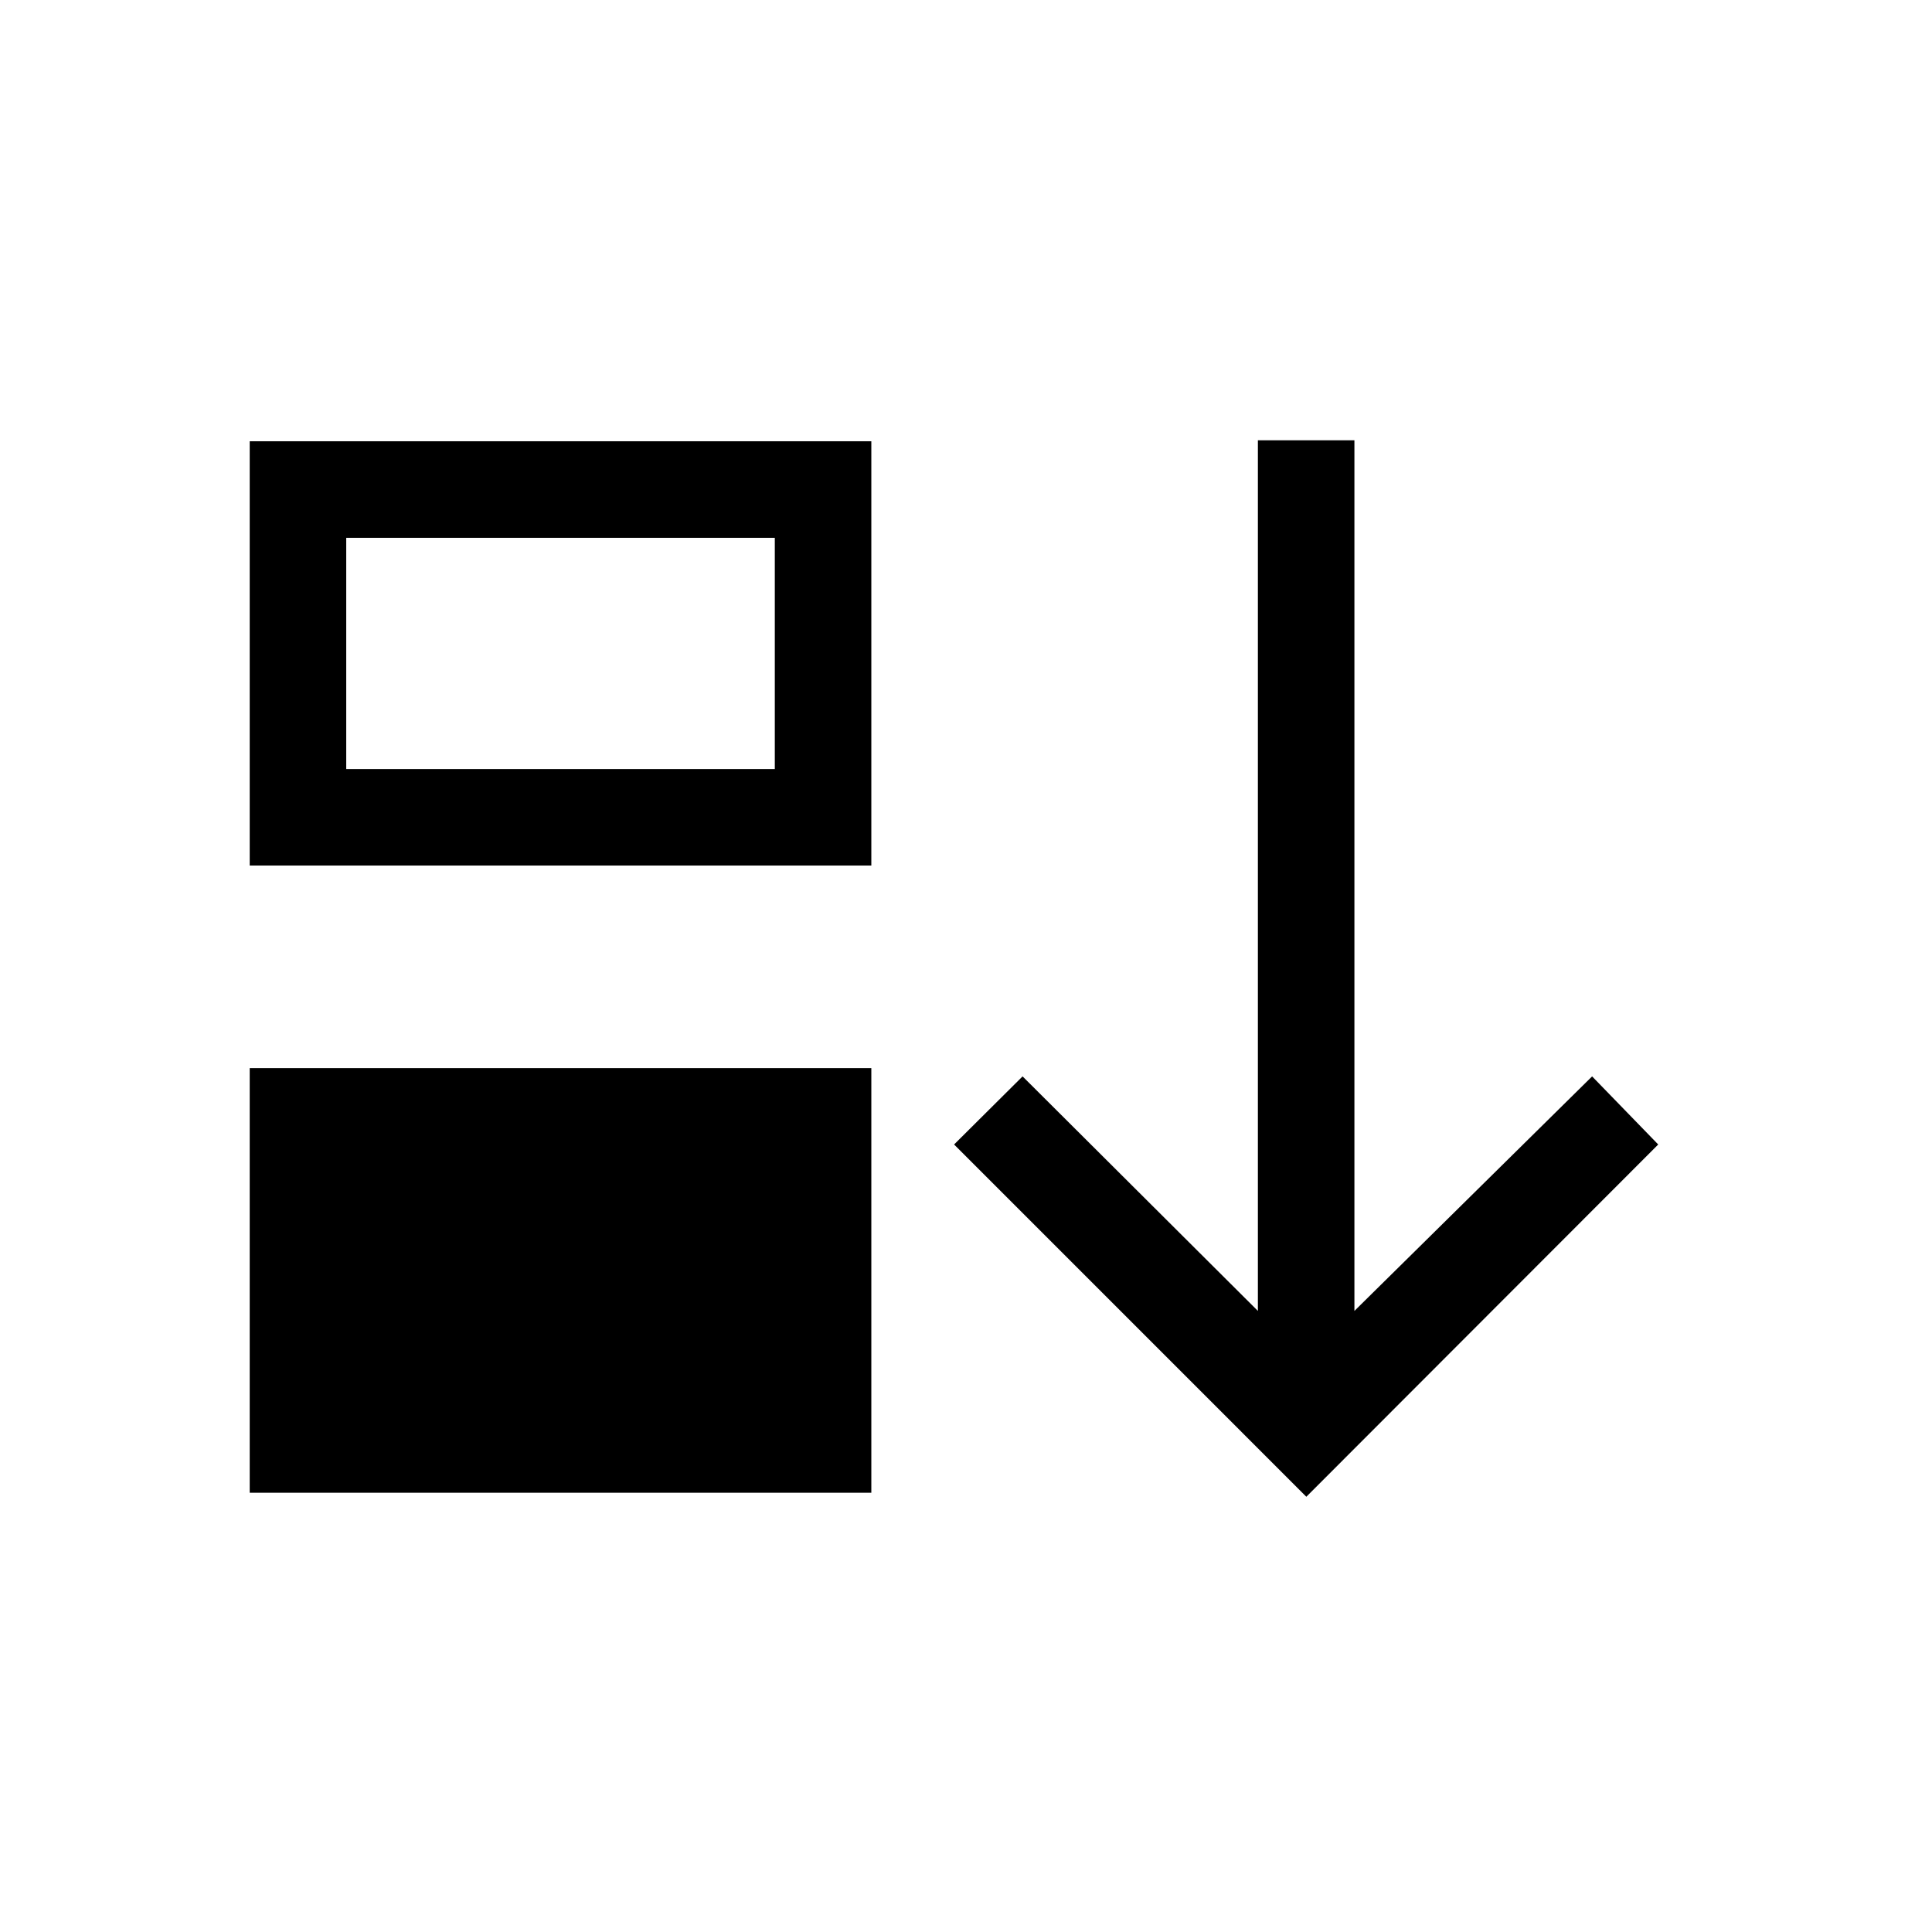 <svg xmlns="http://www.w3.org/2000/svg" height="20" viewBox="0 -960 960 960" width="20"><path d="M124.08-218.27v-211h308.88v211H124.08Zm0-311.65v-210.81h308.88v210.81H124.08Zm47.96-47.96H385v-114.89H172.04v114.89Zm477.07 361.61L474.08-391.31l34.03-33.84 116.93 116.54v-432.62H673v432.62l118.11-116.54 32.85 33.84-174.85 175.04Z"/></svg>